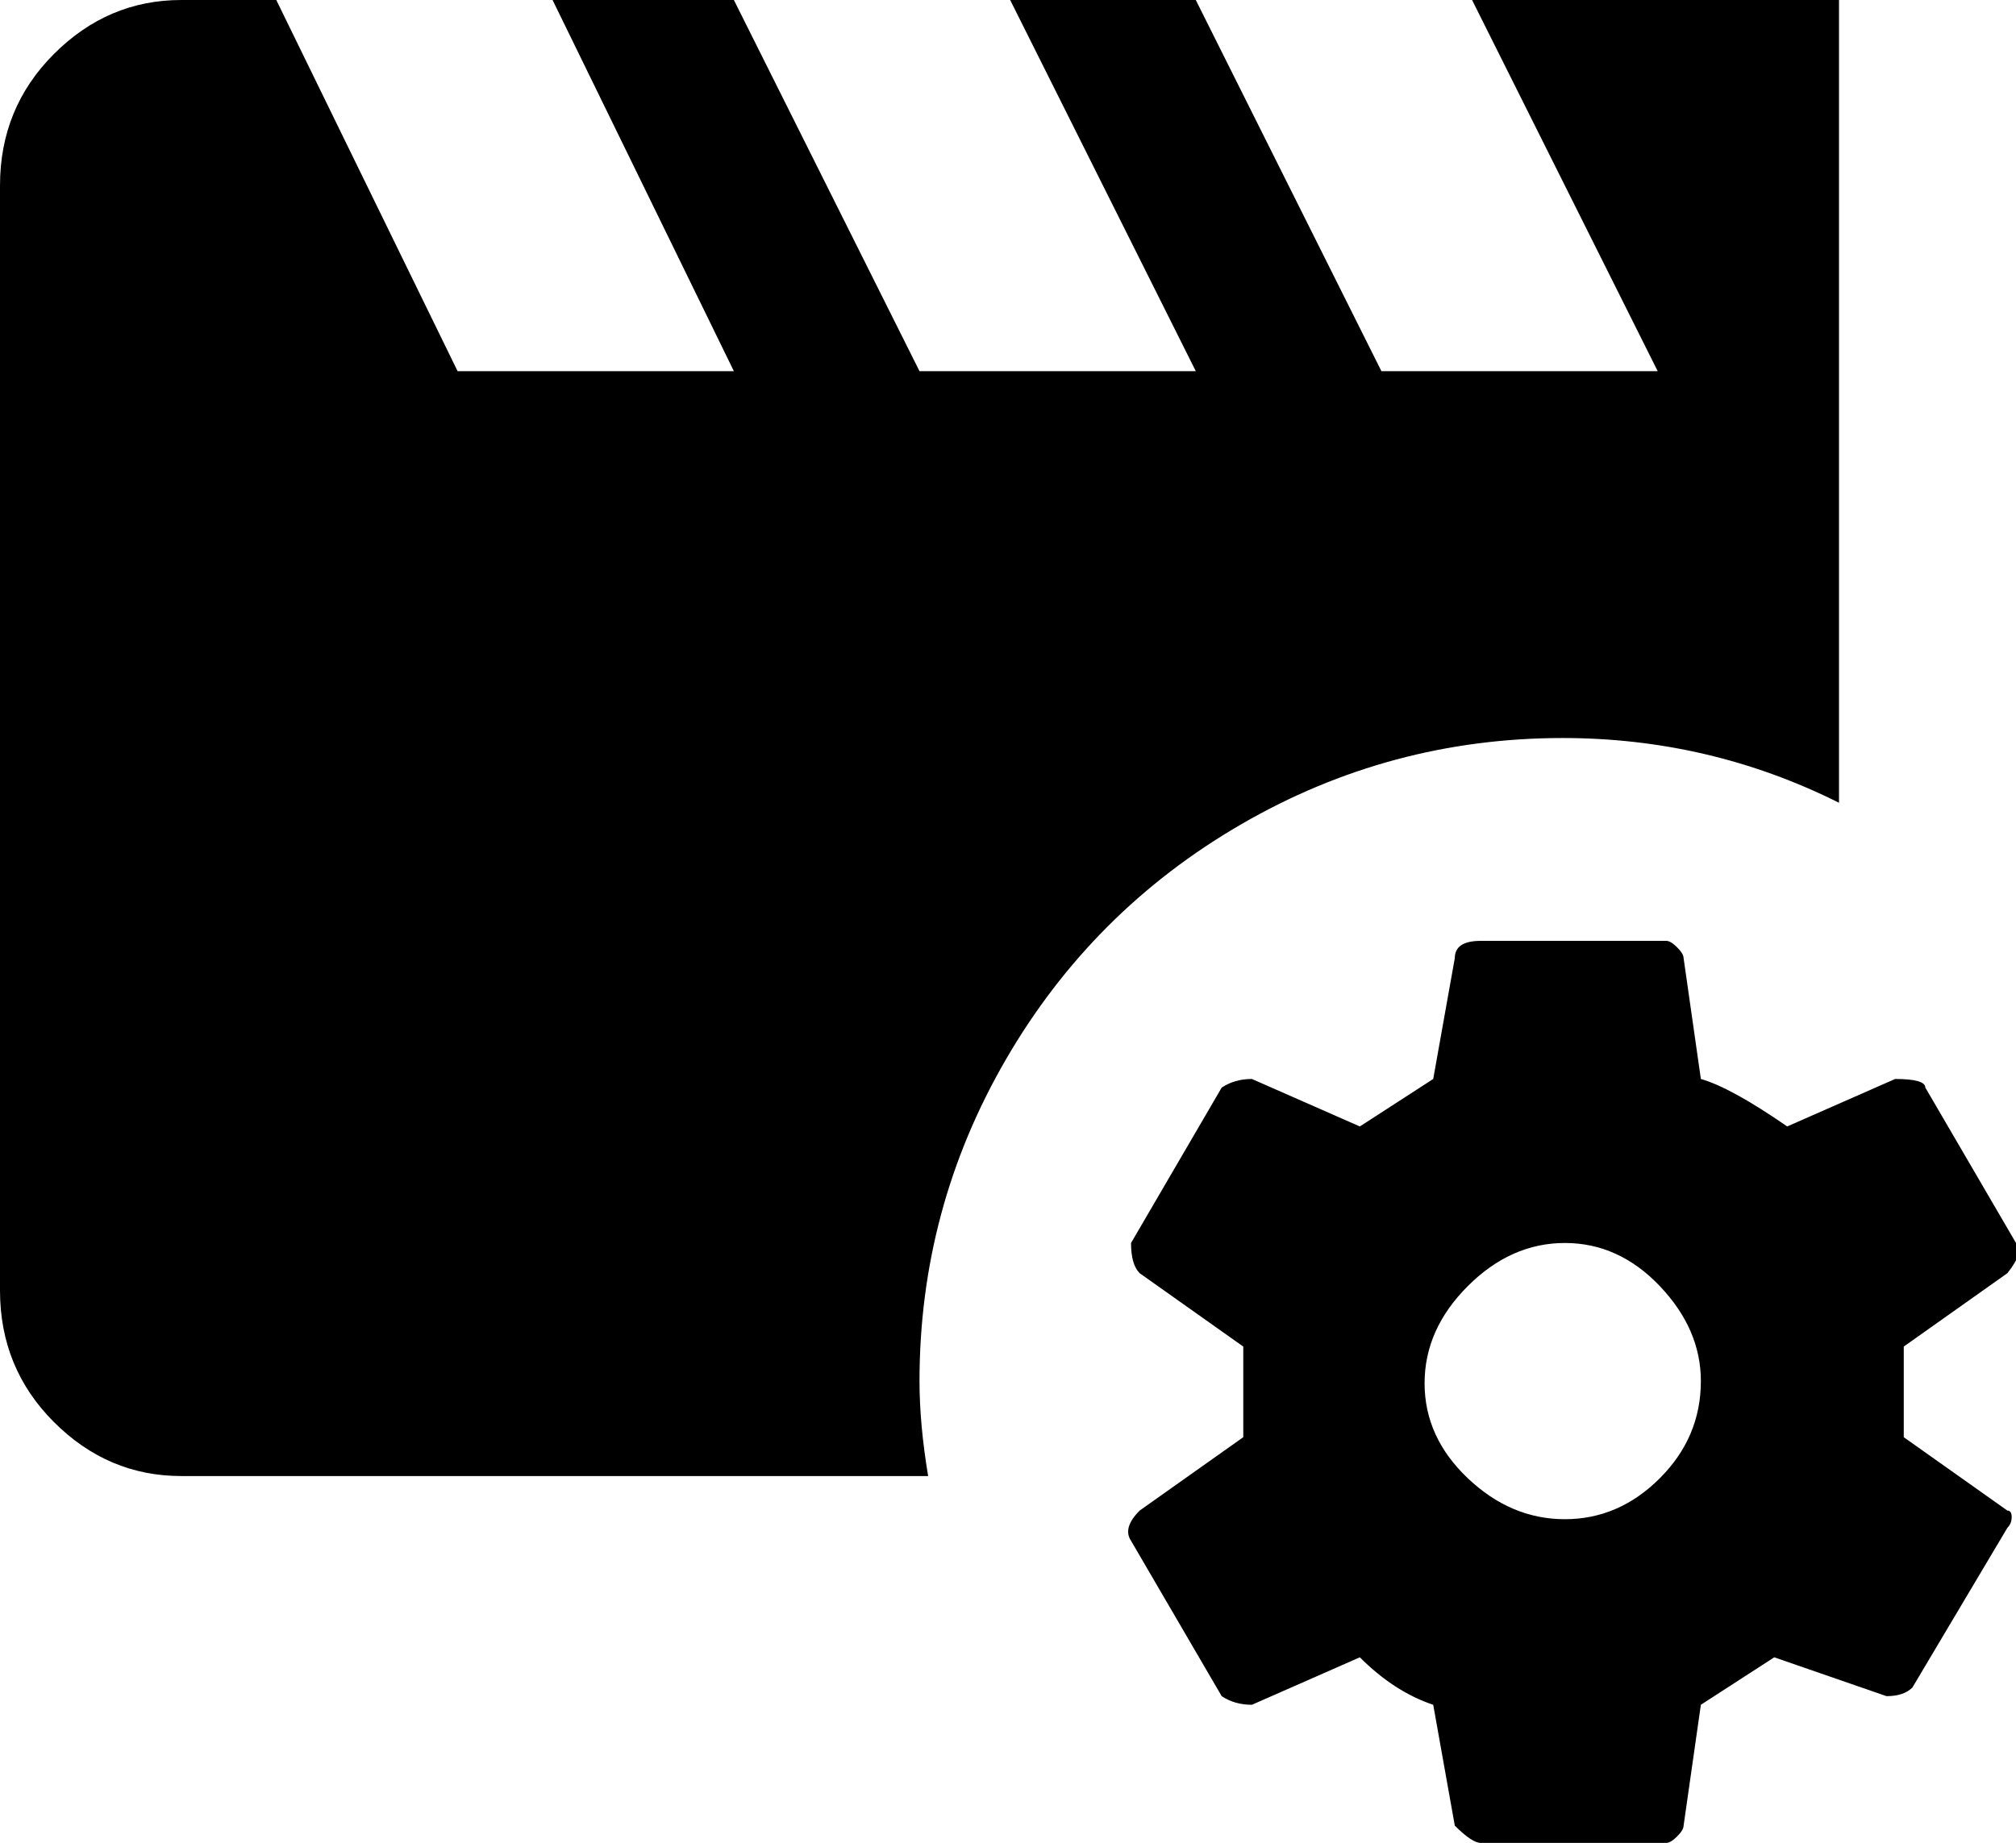 <svg xmlns="http://www.w3.org/2000/svg" viewBox="43 -64 467 427">
      <g transform="scale(1 -1) translate(0 -299)">
        <path d="M256 43Q256 33 258 21H85Q68 21 55.5 33.5Q43 46 43 64V320Q43 338 55.5 350.5Q68 363 85 363H107L149 277H213L171 363H213L256 277H320L277 363H320L363 277H427L384 363H469V177Q439 192 405 192Q365 192 330.5 172.0Q296 152 276.0 117.5Q256 83 256 43ZM508 13Q509 13 509.0 11.5Q509 10 508 9L486 -28Q484 -30 480 -30L454 -21L437 -32L433 -60Q433 -61 431.5 -62.5Q430 -64 429 -64H386Q384 -64 380 -60L375 -32Q366 -29 358 -21L333 -32Q329 -32 326 -30L305 6Q303 9 307 13L331 30V51L307 68Q305 70 305 75L326 111Q329 113 333 113L358 102L375 113L380 141Q380 145 386 145H429Q430 145 431.5 143.5Q433 142 433 141L437 113Q444 111 457 102L482 113Q489 113 489 111L510 75Q512 73 508 68L484 51V30ZM437 43Q437 55 427.5 65.0Q418 75 405.5 75.0Q393 75 383.0 65.0Q373 55 373.0 42.5Q373 30 383.0 20.5Q393 11 405.5 11.0Q418 11 427.5 20.5Q437 30 437 43Z" />
      </g>
    </svg>